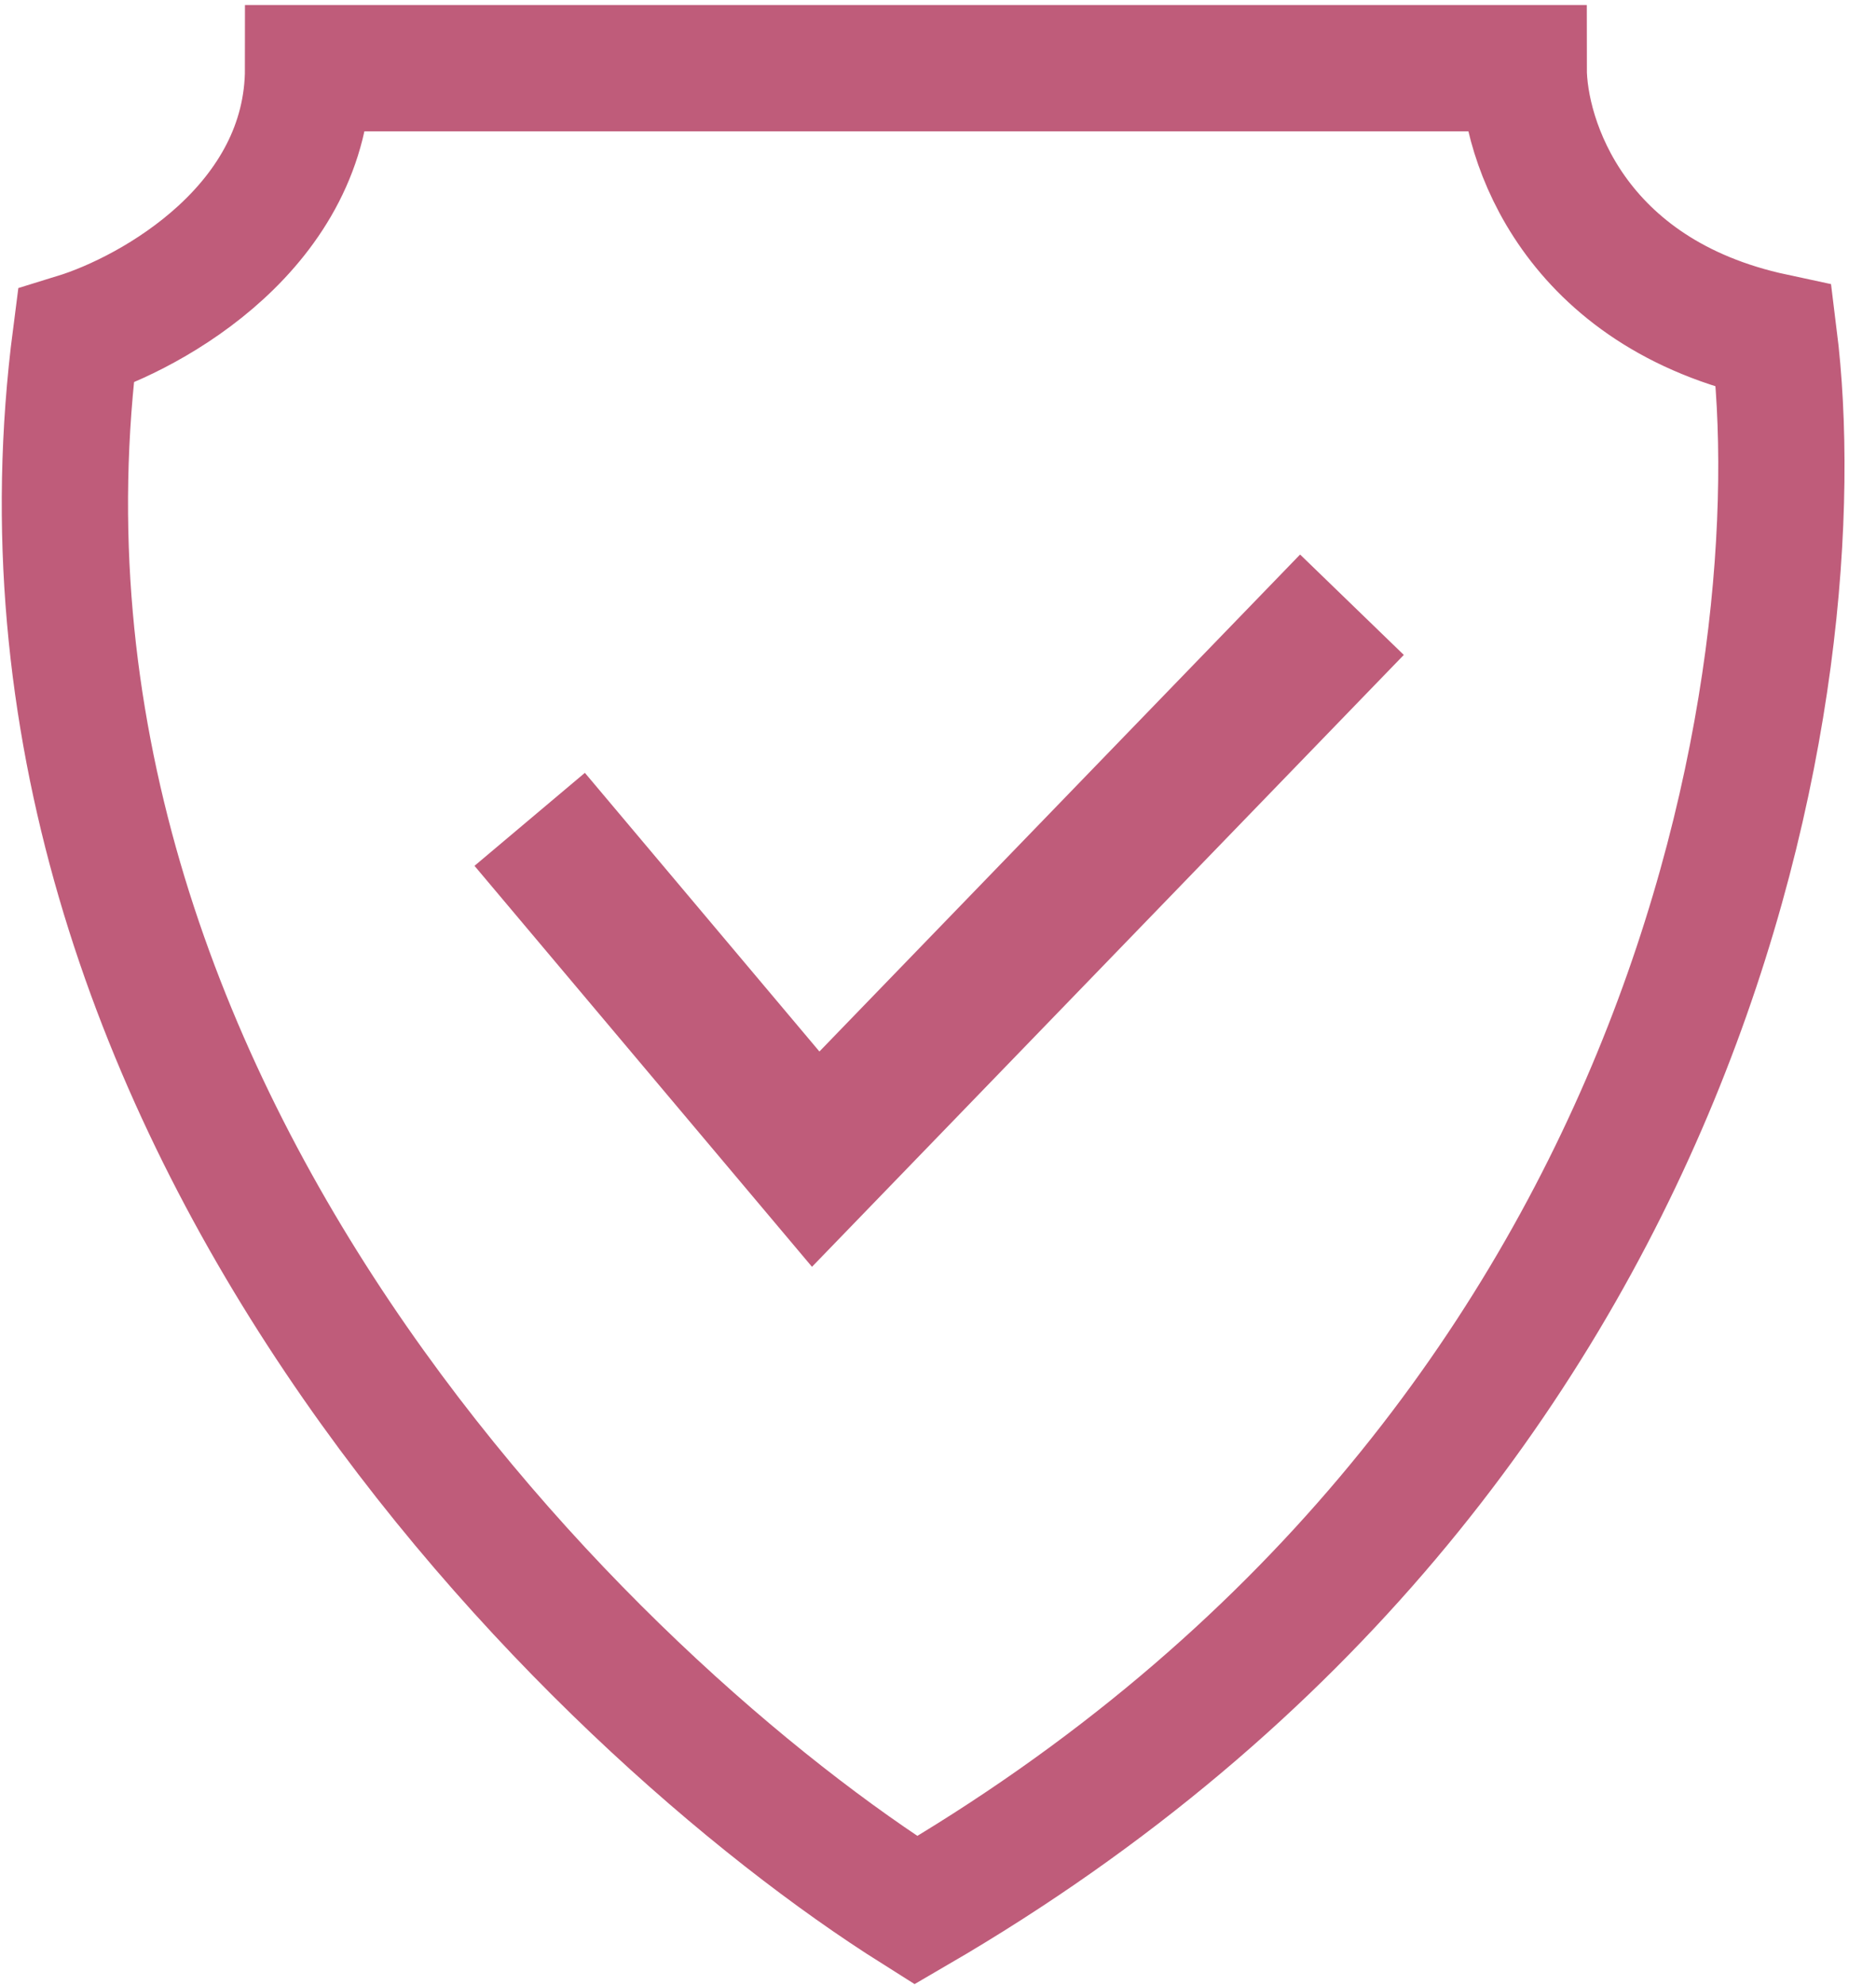 <svg width="52" height="55" viewBox="0 0 52 55" fill="none" xmlns="http://www.w3.org/2000/svg">
<path d="M2.099 9.322C-0.676 30.727 16.468 47.31 25.387 52.925C47.189 40.241 50.327 18.571 49.171 9.322C43.621 8.133 42.234 3.871 42.234 1.889H25.387H8.54C8.54 6.25 4.246 8.661 2.099 9.322Z" stroke="#BF5C7A" stroke-width="3.5"/>
<path d="M14.682 22.7L22.61 32.115L37.474 16.754" stroke="#BF5C7A" stroke-width="4"/>
</svg>
